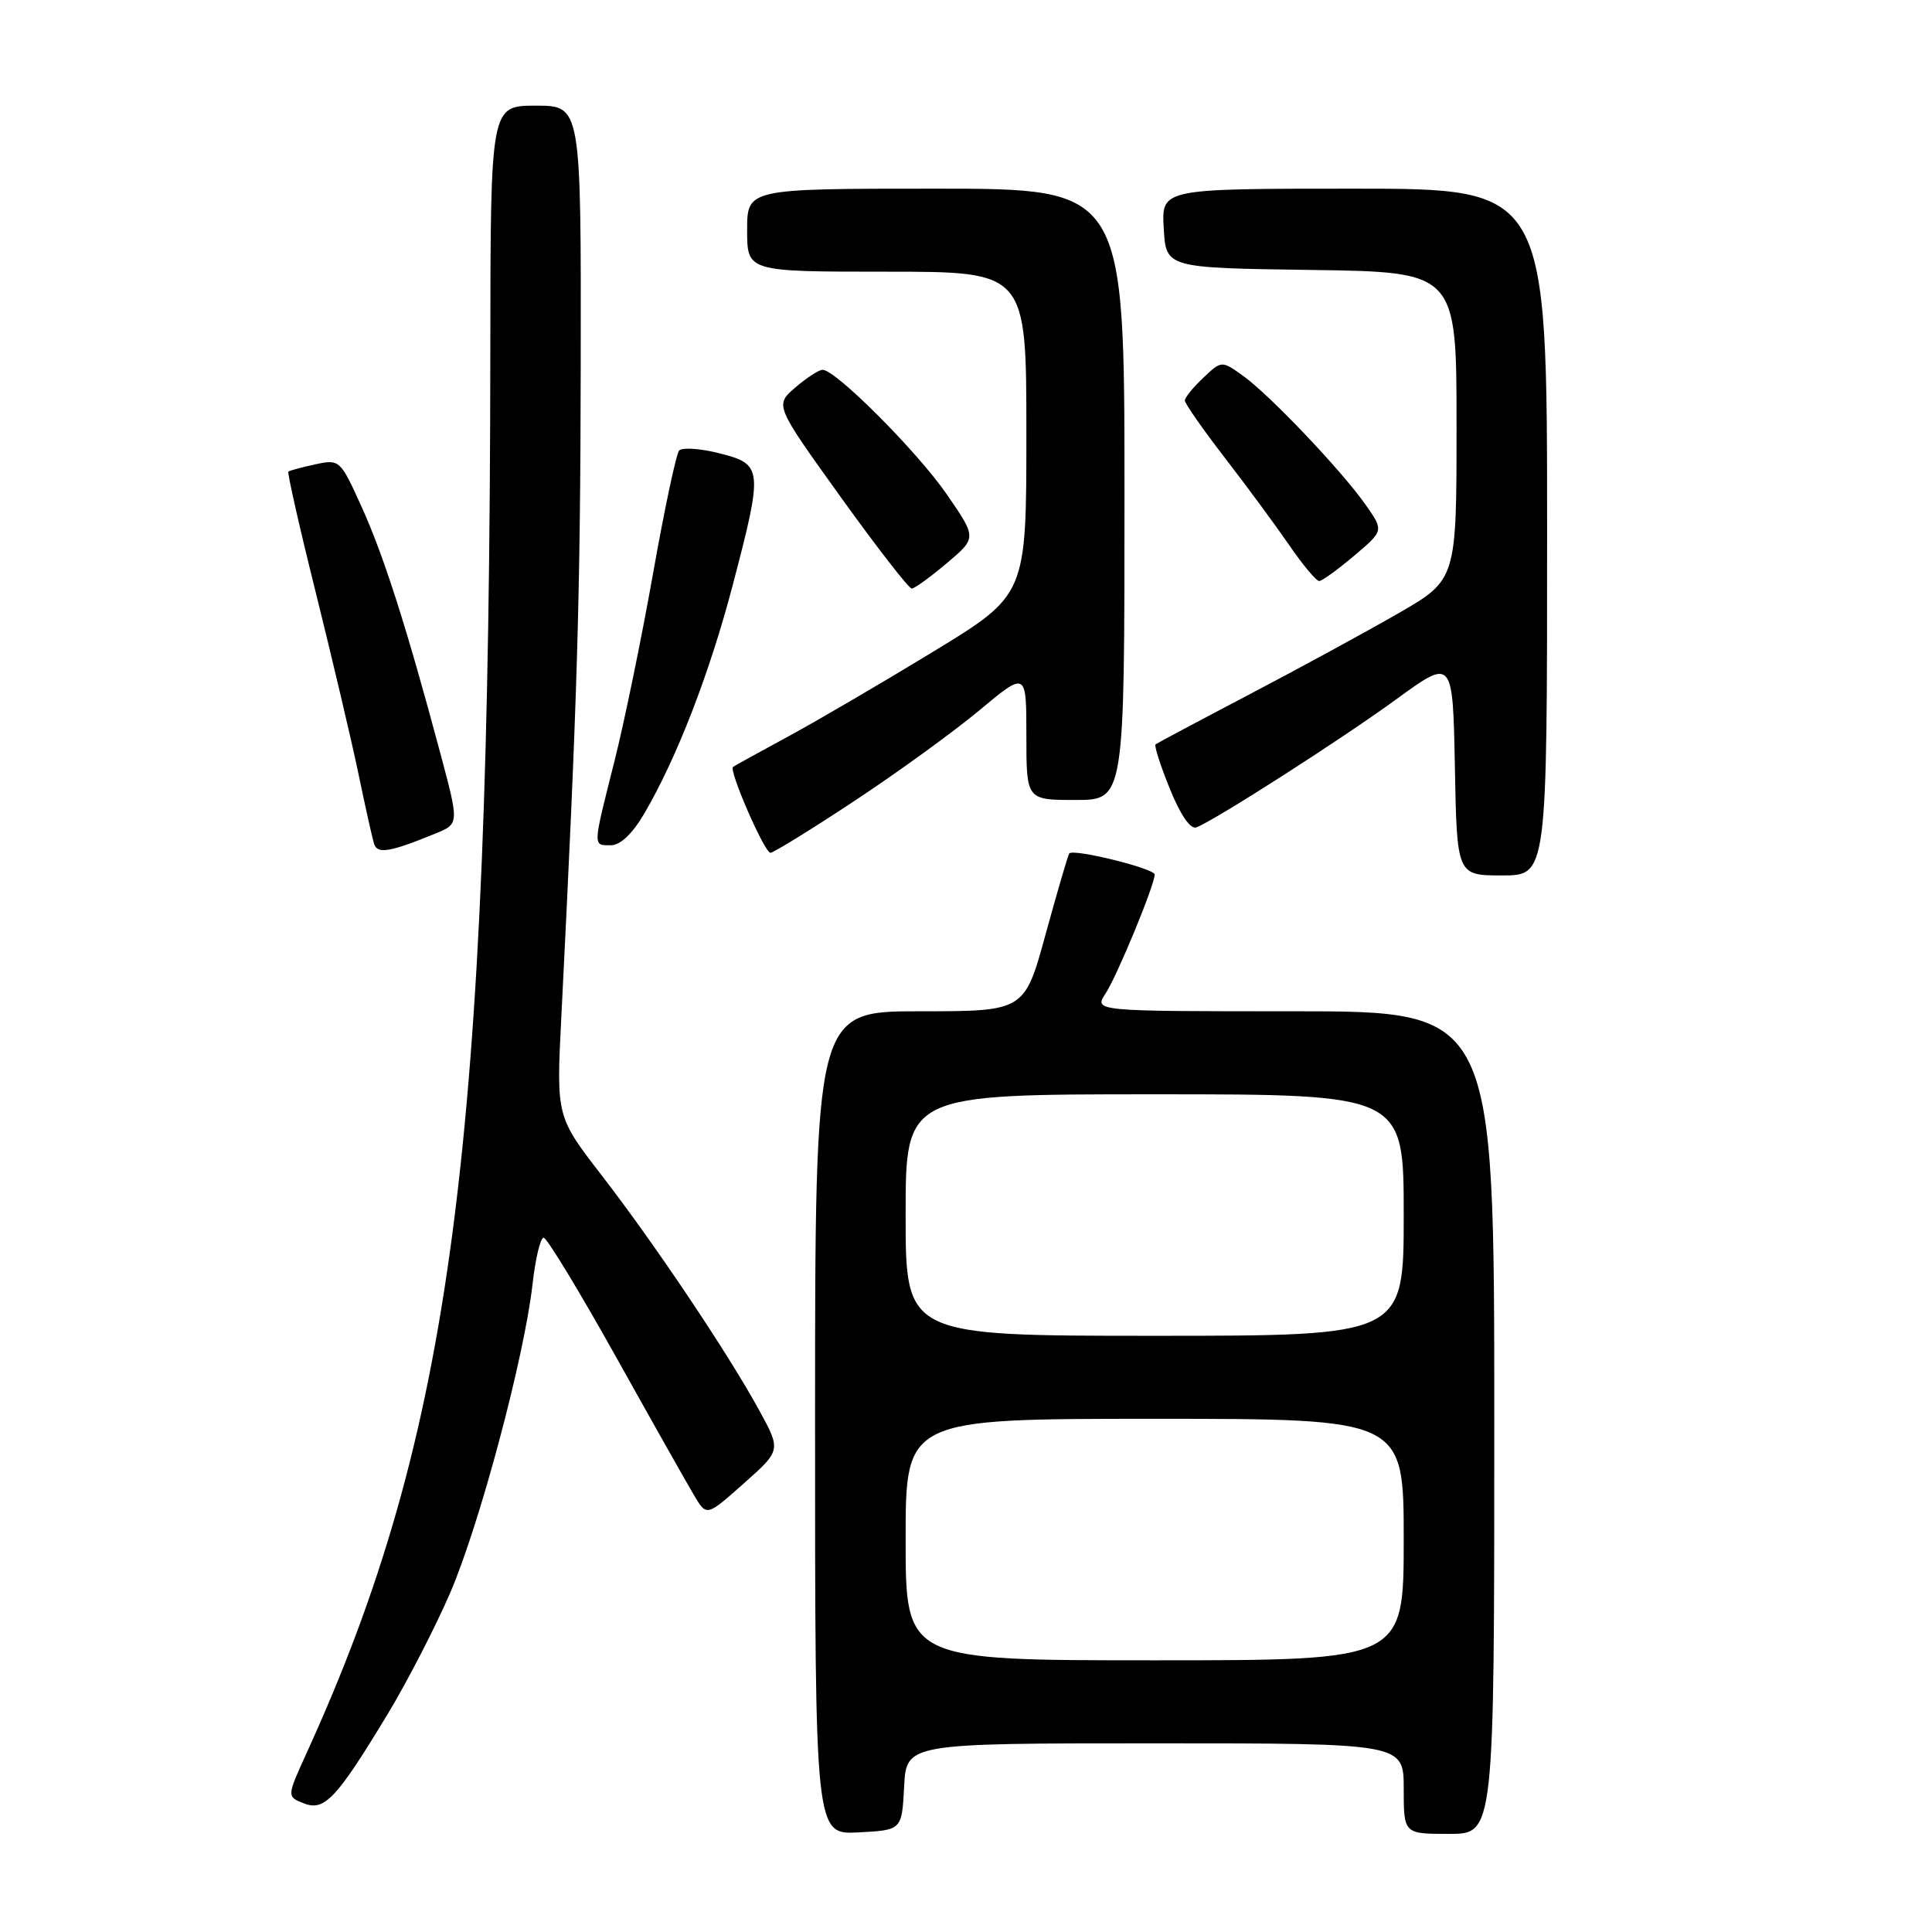 <?xml version="1.0" encoding="UTF-8" standalone="no"?>
<!DOCTYPE svg PUBLIC "-//W3C//DTD SVG 1.1//EN" "http://www.w3.org/Graphics/SVG/1.1/DTD/svg11.dtd" >
<svg xmlns="http://www.w3.org/2000/svg" xmlns:xlink="http://www.w3.org/1999/xlink" version="1.1" viewBox="0 0 256 256">
 <g >
 <path fill="currentColor"
d=" M 119.80 236.75 C 120.10 231.00 120.10 231.00 153.05 231.00 C 186.00 231.00 186.00 231.00 186.00 237.00 C 186.00 243.00 186.00 243.00 192.00 243.00 C 198.00 243.00 198.00 243.00 198.00 188.50 C 198.00 134.00 198.00 134.00 171.48 134.00 C 144.95 134.00 144.95 134.00 146.49 131.65 C 148.03 129.30 153.00 117.27 153.00 115.88 C 153.00 115.08 142.19 112.41 141.68 113.09 C 141.51 113.32 140.11 118.11 138.56 123.75 C 135.76 134.00 135.76 134.00 121.88 134.00 C 108.00 134.00 108.00 134.00 108.00 188.55 C 108.00 243.10 108.00 243.10 113.75 242.80 C 119.50 242.50 119.50 242.50 119.80 236.75 Z  M 51.39 227.09 C 53.97 222.81 57.68 215.62 59.63 211.11 C 63.53 202.09 69.46 179.89 70.56 170.19 C 70.94 166.79 71.61 164.00 72.03 164.00 C 72.46 164.00 76.76 171.09 81.60 179.75 C 86.43 188.41 91.12 196.72 92.01 198.21 C 93.64 200.93 93.64 200.93 98.57 196.55 C 103.50 192.17 103.50 192.17 100.58 186.84 C 96.46 179.31 86.78 164.87 79.72 155.73 C 73.71 147.95 73.71 147.95 74.38 134.73 C 76.51 92.43 76.90 79.24 76.95 48.25 C 77.00 14.00 77.00 14.00 71.00 14.00 C 65.00 14.00 65.00 14.00 64.97 46.25 C 64.89 151.92 59.91 189.97 40.63 232.28 C 38.00 238.06 38.00 238.06 40.25 238.95 C 42.99 240.04 44.58 238.35 51.39 227.09 Z  M 205.00 70.50 C 205.00 25.00 205.00 25.00 179.45 25.00 C 153.90 25.00 153.90 25.00 154.20 30.25 C 154.50 35.50 154.50 35.50 173.75 35.77 C 193.00 36.04 193.00 36.04 193.00 56.43 C 193.00 76.82 193.00 76.82 185.25 81.29 C 180.99 83.74 172.10 88.58 165.50 92.04 C 158.90 95.50 153.33 98.47 153.12 98.63 C 152.91 98.79 153.76 101.44 155.01 104.52 C 156.42 108.01 157.75 109.93 158.53 109.63 C 161.02 108.67 177.66 98.01 185.00 92.67 C 192.50 87.20 192.50 87.20 192.78 101.60 C 193.05 116.00 193.05 116.00 199.03 116.00 C 205.00 116.00 205.00 116.00 205.00 70.50 Z  M 57.67 110.46 C 60.85 109.17 60.85 109.17 58.35 99.83 C 53.91 83.21 50.85 73.63 47.92 67.17 C 45.08 60.90 45.01 60.84 41.77 61.53 C 39.97 61.92 38.37 62.35 38.21 62.49 C 38.05 62.64 39.69 69.90 41.87 78.63 C 44.04 87.36 46.57 98.10 47.49 102.50 C 48.40 106.90 49.34 111.09 49.57 111.82 C 50.01 113.20 51.66 112.92 57.67 110.46 Z  M 113.15 106.17 C 118.84 102.42 126.31 97.00 129.75 94.14 C 136.00 88.93 136.00 88.93 136.00 97.46 C 136.00 106.00 136.00 106.00 142.50 106.00 C 149.00 106.00 149.00 106.00 149.00 65.50 C 149.00 25.00 149.00 25.00 124.00 25.00 C 99.00 25.00 99.00 25.00 99.00 30.50 C 99.00 36.00 99.00 36.00 117.50 36.00 C 136.00 36.00 136.00 36.00 136.00 57.41 C 136.00 78.82 136.00 78.82 123.72 86.31 C 116.97 90.42 108.31 95.49 104.47 97.57 C 100.64 99.64 97.34 101.47 97.13 101.62 C 96.54 102.07 101.30 113.00 102.09 113.00 C 102.48 113.00 107.46 109.93 113.15 106.17 Z  M 85.40 107.75 C 89.67 100.44 94.00 89.28 97.05 77.68 C 101.14 62.10 101.09 61.51 95.35 60.07 C 92.80 59.42 90.38 59.26 89.99 59.70 C 89.60 60.14 88.04 67.47 86.53 76.00 C 85.02 84.53 82.71 95.76 81.39 100.98 C 78.51 112.39 78.53 112.00 80.96 112.00 C 82.20 112.00 83.82 110.46 85.40 107.75 Z  M 125.46 74.62 C 129.43 71.27 129.43 71.27 125.46 65.51 C 121.57 59.86 110.74 49.00 109.00 49.00 C 108.51 49.00 106.88 50.06 105.38 51.35 C 102.66 53.69 102.66 53.69 111.39 65.85 C 116.19 72.53 120.43 77.99 120.81 77.99 C 121.19 77.98 123.28 76.46 125.46 74.62 Z  M 179.43 73.64 C 183.36 70.32 183.36 70.32 180.97 66.91 C 177.78 62.36 168.20 52.28 164.69 49.78 C 161.87 47.77 161.87 47.77 159.44 50.06 C 158.10 51.32 157.00 52.67 157.00 53.07 C 157.00 53.47 159.38 56.88 162.29 60.65 C 165.20 64.42 169.04 69.64 170.84 72.25 C 172.63 74.86 174.41 76.99 174.80 76.99 C 175.18 76.98 177.27 75.47 179.43 73.64 Z  M 120.00 204.00 C 120.00 188.00 120.00 188.00 153.00 188.00 C 186.00 188.00 186.00 188.00 186.00 204.00 C 186.00 220.00 186.00 220.00 153.00 220.00 C 120.00 220.00 120.00 220.00 120.00 204.00 Z  M 120.00 161.00 C 120.00 145.00 120.00 145.00 153.00 145.00 C 186.00 145.00 186.00 145.00 186.00 161.00 C 186.00 177.00 186.00 177.00 153.00 177.00 C 120.00 177.00 120.00 177.00 120.00 161.00 Z "/>
</g>
</svg>